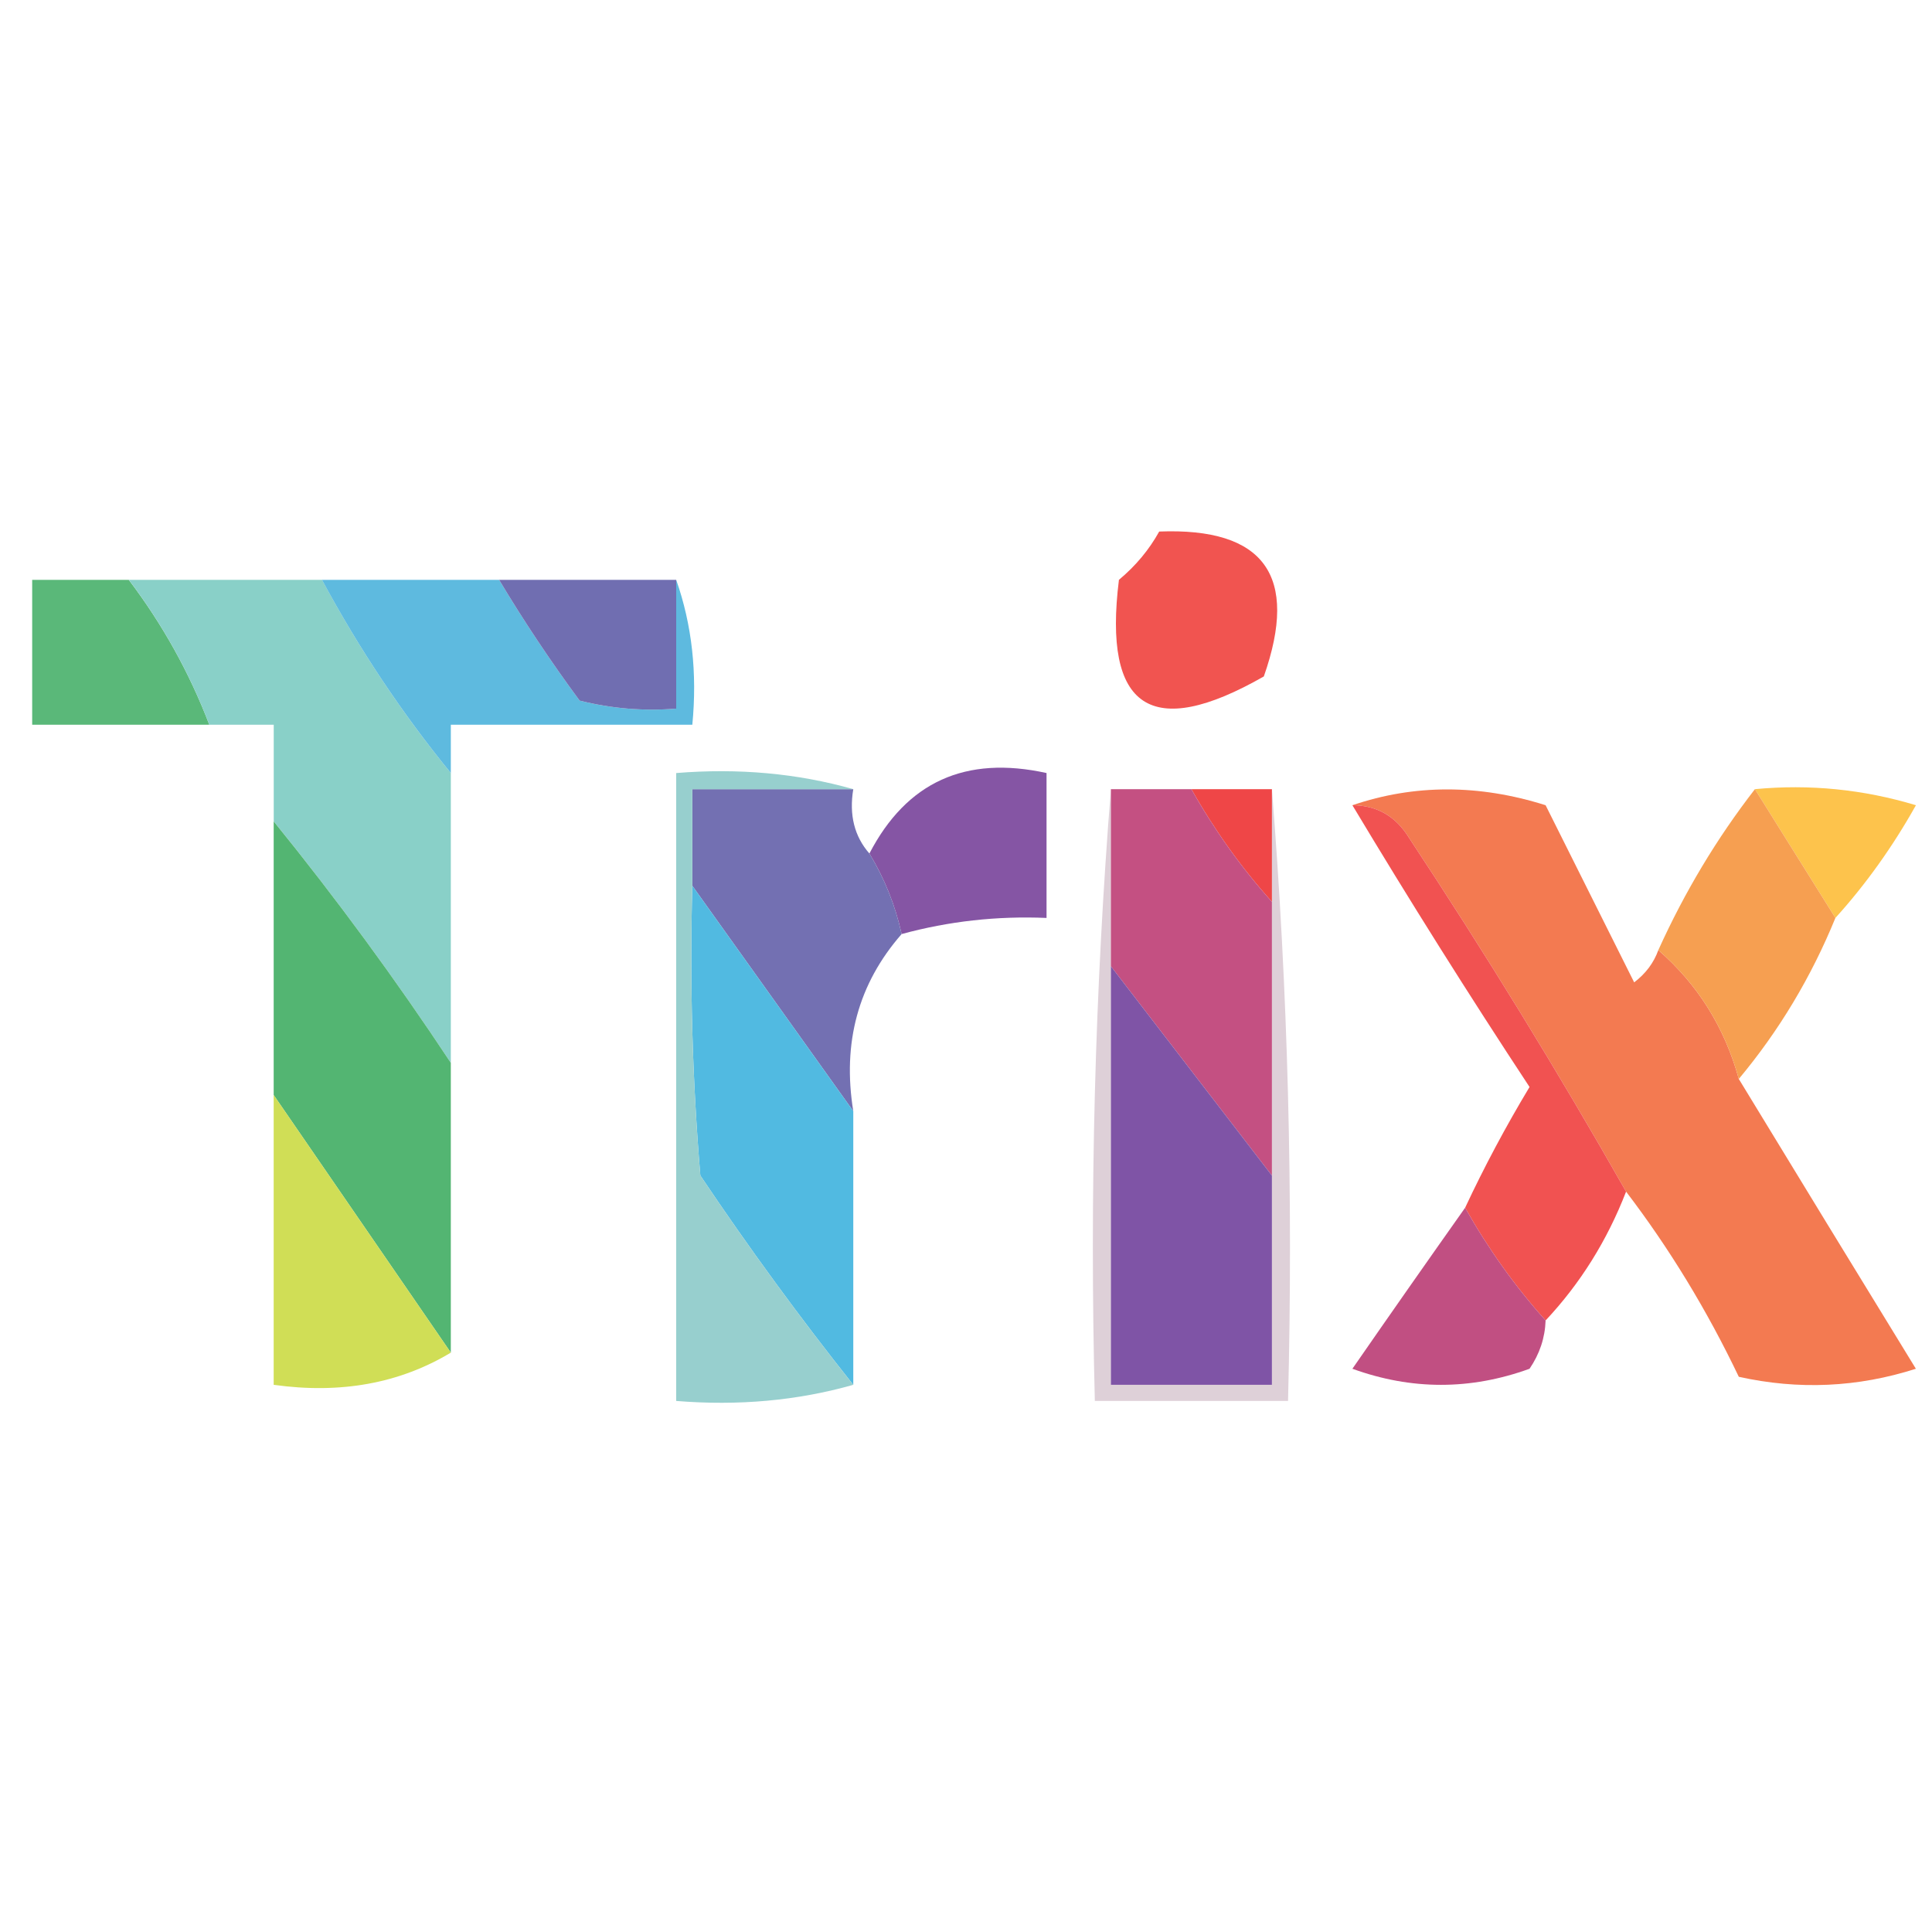 <svg width="32" height="32" viewBox="0 0 32 32" fill="none" xmlns="http://www.w3.org/2000/svg">
<path fill-rule="evenodd" clip-rule="evenodd" d="M19.2 8.804C20.941 8.736 21.519 9.536 20.933 11.204C19.067 12.271 18.267 11.737 18.533 9.604C18.812 9.371 19.034 9.104 19.2 8.804Z" fill="#F15450"/>
<path fill-rule="evenodd" clip-rule="evenodd" d="M2.133 9.604C2.692 10.341 3.137 11.141 3.467 12.004C2.489 12.004 1.511 12.004 0.533 12.004C0.533 11.204 0.533 10.404 0.533 9.604C1.067 9.604 1.6 9.604 2.133 9.604Z" fill="#5AB879"/>
<path fill-rule="evenodd" clip-rule="evenodd" d="M2.134 9.604C3.2 9.604 4.267 9.604 5.334 9.604C5.949 10.749 6.66 11.816 7.467 12.804C7.467 14.404 7.467 16.004 7.467 17.604C6.554 16.223 5.576 14.89 4.534 13.604C4.534 13.071 4.534 12.537 4.534 12.004C4.178 12.004 3.822 12.004 3.467 12.004C3.137 11.141 2.692 10.341 2.134 9.604Z" fill="#89D0C8"/>
<path fill-rule="evenodd" clip-rule="evenodd" d="M5.333 9.604C6.311 9.604 7.289 9.604 8.267 9.604C8.675 10.286 9.12 10.953 9.6 11.604C10.126 11.736 10.66 11.781 11.2 11.737C11.2 11.026 11.2 10.315 11.2 9.604C11.461 10.347 11.55 11.147 11.467 12.004C10.133 12.004 8.8 12.004 7.467 12.004C7.467 12.271 7.467 12.537 7.467 12.804C6.66 11.816 5.949 10.749 5.333 9.604Z" fill="#5EBADF"/>
<path fill-rule="evenodd" clip-rule="evenodd" d="M8.267 9.604C9.245 9.604 10.222 9.604 11.2 9.604C11.2 10.315 11.2 11.026 11.2 11.737C10.66 11.781 10.126 11.736 9.6 11.604C9.12 10.953 8.675 10.286 8.267 9.604Z" fill="#706EB1"/>
<path fill-rule="evenodd" clip-rule="evenodd" d="M14.934 15.471C14.829 14.995 14.651 14.551 14.4 14.137C15.016 12.952 15.993 12.508 17.334 12.804C17.334 13.604 17.334 14.404 17.334 15.204C16.515 15.169 15.715 15.258 14.934 15.471Z" fill="#8555A4"/>
<path fill-rule="evenodd" clip-rule="evenodd" d="M14.133 13.071C14.062 13.497 14.151 13.853 14.4 14.137C14.651 14.551 14.829 14.995 14.934 15.471C14.215 16.292 13.949 17.27 14.133 18.404C13.245 17.16 12.356 15.915 11.467 14.671C11.467 14.137 11.467 13.604 11.467 13.071C12.356 13.071 13.245 13.071 14.133 13.071Z" fill="#7370B2"/>
<path fill-rule="evenodd" clip-rule="evenodd" d="M22.4 13.337C23.427 12.988 24.494 12.988 25.6 13.337C26.089 14.315 26.578 15.293 27.067 16.271C27.258 16.126 27.391 15.948 27.467 15.737C28.12 16.305 28.565 17.016 28.8 17.871C29.771 19.466 30.748 21.066 31.733 22.671C30.768 22.98 29.79 23.024 28.8 22.804C28.272 21.698 27.649 20.676 26.933 19.737C25.806 17.752 24.606 15.797 23.334 13.871C23.116 13.518 22.805 13.34 22.4 13.337Z" fill="#F37A51"/>
<path fill-rule="evenodd" clip-rule="evenodd" d="M29.067 13.071C29.973 12.985 30.862 13.074 31.734 13.337C31.349 14.024 30.904 14.647 30.4 15.204C29.956 14.493 29.511 13.782 29.067 13.071Z" fill="#FDC34C"/>
<path fill-rule="evenodd" clip-rule="evenodd" d="M29.067 13.071C29.511 13.782 29.956 14.493 30.4 15.204C30 16.183 29.467 17.072 28.8 17.871C28.565 17.016 28.12 16.305 27.467 15.737C27.903 14.773 28.437 13.884 29.067 13.071Z" fill="#F69F51"/>
<path fill-rule="evenodd" clip-rule="evenodd" d="M4.533 13.604C5.576 14.89 6.554 16.223 7.467 17.604C7.467 19.204 7.467 20.804 7.467 22.404C6.489 20.982 5.511 19.559 4.533 18.137C4.533 16.626 4.533 15.115 4.533 13.604Z" fill="#53B572"/>
<path fill-rule="evenodd" clip-rule="evenodd" d="M11.467 14.671C12.355 15.915 13.245 17.16 14.133 18.404C14.133 19.915 14.133 21.426 14.133 22.937C13.253 21.83 12.408 20.675 11.6 19.471C11.467 17.873 11.422 16.273 11.467 14.671Z" fill="#51BAE1"/>
<path fill-rule="evenodd" clip-rule="evenodd" d="M18.4 13.071C18.4 14.049 18.4 15.026 18.4 16.004C18.4 18.315 18.4 20.626 18.4 22.937C19.289 22.937 20.178 22.937 21.067 22.937C21.067 21.782 21.067 20.626 21.067 19.471C21.067 17.96 21.067 16.448 21.067 14.937C21.067 14.315 21.067 13.693 21.067 13.071C21.332 16.401 21.421 19.779 21.334 23.204C20.267 23.204 19.2 23.204 18.134 23.204C18.046 19.779 18.135 16.401 18.4 13.071Z" fill="#DED0D8"/>
<path fill-rule="evenodd" clip-rule="evenodd" d="M19.733 13.071C20.178 13.071 20.622 13.071 21.067 13.071C21.067 13.693 21.067 14.315 21.067 14.937C20.56 14.372 20.116 13.75 19.733 13.071Z" fill="#EF4647"/>
<path fill-rule="evenodd" clip-rule="evenodd" d="M18.4 13.071C18.845 13.071 19.289 13.071 19.733 13.071C20.116 13.75 20.56 14.372 21.067 14.937C21.067 16.448 21.067 17.96 21.067 19.471C20.178 18.315 19.289 17.16 18.4 16.004C18.4 15.026 18.4 14.049 18.4 13.071Z" fill="#C45082"/>
<path fill-rule="evenodd" clip-rule="evenodd" d="M18.4 16.004C19.289 17.16 20.178 18.315 21.067 19.471C21.067 20.626 21.067 21.782 21.067 22.937C20.178 22.937 19.289 22.937 18.4 22.937C18.4 20.626 18.4 18.315 18.4 16.004Z" fill="#7F54A6"/>
<path fill-rule="evenodd" clip-rule="evenodd" d="M22.4 13.337C22.805 13.34 23.116 13.518 23.334 13.871C24.606 15.797 25.806 17.752 26.933 19.737C26.619 20.548 26.174 21.259 25.6 21.871C25.093 21.306 24.649 20.683 24.267 20.004C24.582 19.331 24.937 18.664 25.334 18.004C24.319 16.463 23.342 14.908 22.4 13.337Z" fill="#F15251"/>
<path fill-rule="evenodd" clip-rule="evenodd" d="M4.533 18.137C5.511 19.559 6.489 20.982 7.467 22.404C6.618 22.914 5.64 23.092 4.533 22.937C4.533 21.337 4.533 19.737 4.533 18.137Z" fill="#D0DE56"/>
<path fill-rule="evenodd" clip-rule="evenodd" d="M14.133 13.071C13.245 13.071 12.356 13.071 11.467 13.071C11.467 13.604 11.467 14.137 11.467 14.671C11.423 16.273 11.467 17.873 11.6 19.471C12.408 20.675 13.253 21.83 14.133 22.937C13.21 23.199 12.232 23.288 11.2 23.204C11.2 19.737 11.2 16.271 11.2 12.804C12.232 12.72 13.21 12.809 14.133 13.071Z" fill="#97CFCE"/>
<path fill-rule="evenodd" clip-rule="evenodd" d="M24.267 20.004C24.649 20.683 25.093 21.306 25.6 21.871C25.59 22.16 25.501 22.426 25.334 22.671C24.356 23.026 23.378 23.026 22.4 22.671C23.028 21.764 23.651 20.875 24.267 20.004Z" fill="#C14F82"/>
</svg>
